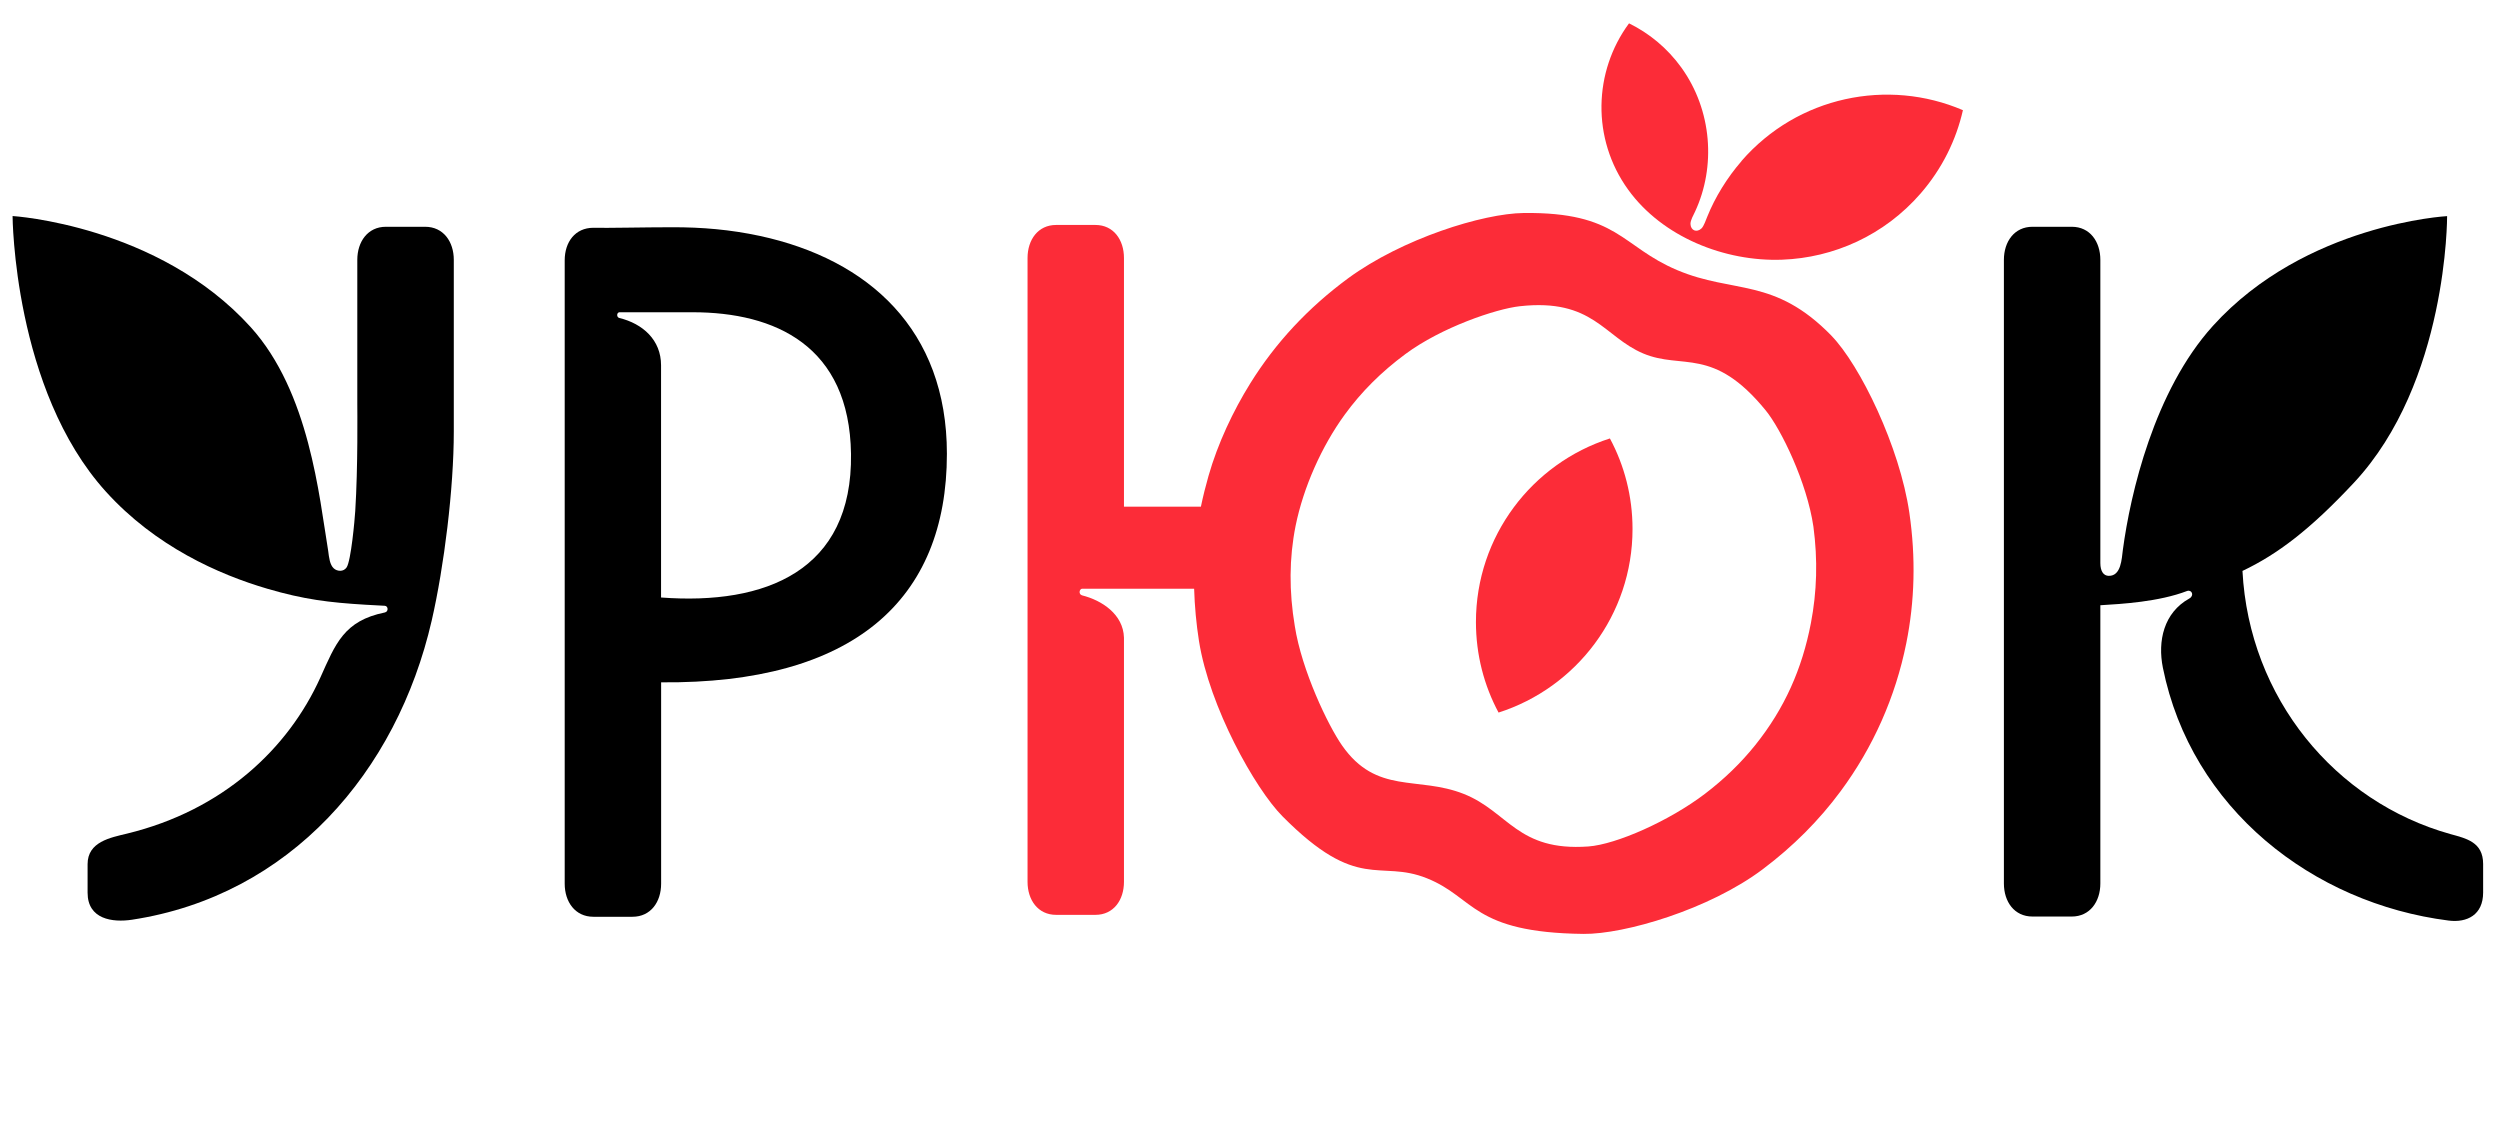 <svg width="87" height="39" viewBox="0 0 106 48" fill="none" xmlns="http://www.w3.org/2000/svg"><path fill-rule="evenodd" clip-rule="evenodd" d="M32.009 10.105C30.747 9.834 29.53 9.73 28.244 9.733C27.073 9.733 25.445 9.772 24.875 9.756C24.095 9.756 23.648 10.369 23.648 11.149V37.85C23.648 38.626 24.095 39.266 24.875 39.266H26.551C27.334 39.266 27.778 38.63 27.778 37.85V29.225C36.005 29.297 40.018 25.708 40.018 19.435C40.018 14.121 36.658 11.11 32.009 10.105ZM27.775 25.594V15.644C27.775 14.561 26.992 13.863 25.984 13.618C25.866 13.589 25.869 13.393 25.984 13.374H29.128C32.661 13.374 35.845 14.809 35.911 19.441C35.982 24.455 32.244 25.927 27.775 25.591V25.594Z" fill="black"></path><path fill-rule="evenodd" clip-rule="evenodd" d="M17.668 9.713H15.988C15.215 9.713 14.765 10.35 14.765 11.129V17.305C14.765 17.51 14.797 19.983 14.677 21.888C14.654 22.26 14.497 24.018 14.308 24.302C14.171 24.504 13.9 24.475 13.757 24.344C13.587 24.188 13.555 23.884 13.519 23.601C13.13 21.258 12.716 16.796 10.198 14.01C6.237 9.635 0 9.253 0 9.253C0 9.253 0.036 16.681 3.996 21.056C6.123 23.408 8.841 24.609 10.922 25.219C12.478 25.675 13.551 25.806 15.117 25.901C15.538 25.927 15.593 25.93 15.942 25.946C16.089 25.953 16.115 26.197 15.942 26.233C14.191 26.589 13.835 27.571 13.183 29.019C11.806 32.069 9.007 34.705 4.906 35.703C4.192 35.876 3.213 36.053 3.213 37.012V38.235C3.213 39.377 4.283 39.517 5.112 39.393C11.878 38.362 16.461 33.064 17.952 26.579C18.484 24.263 18.898 20.922 18.898 18.485V11.129C18.898 10.35 18.451 9.713 17.671 9.713H17.668Z" fill="black"></path><path fill-rule="evenodd" clip-rule="evenodd" d="M95.508 24.452C95.792 29.893 99.475 34.343 104.41 35.723C105.095 35.912 105.816 36.066 105.816 37.005V38.228C105.816 39.188 105.125 39.527 104.342 39.429C98.512 38.692 93.312 34.63 92.099 28.598C91.87 27.453 92.135 26.243 93.234 25.633C93.449 25.512 93.348 25.251 93.143 25.31C91.919 25.78 90.334 25.868 89.421 25.923V37.84C89.421 38.617 88.974 39.256 88.197 39.256H86.514C85.734 39.256 85.29 38.62 85.29 37.84V11.129C85.29 10.35 85.737 9.713 86.514 9.713H88.197C88.977 9.713 89.421 10.35 89.421 11.129V24.116C89.421 24.468 89.558 24.661 89.779 24.664C90.318 24.674 90.334 23.927 90.386 23.545C90.706 21.157 91.724 16.74 94.242 13.958C98.202 9.583 104.273 9.257 104.273 9.257C104.273 9.257 104.306 16.372 100.277 20.681C98.405 22.684 97.008 23.741 95.504 24.455L95.508 24.452Z" fill="black"></path><path fill-rule="evenodd" clip-rule="evenodd" d="M77.905 14.378C75.452 11.863 73.726 12.594 71.299 11.57C68.888 10.552 68.774 9.077 64.722 9.123C62.97 9.143 59.526 10.219 57.209 11.915C55.493 13.178 54.094 14.678 53.011 16.421C52.283 17.592 51.618 18.994 51.223 20.384C51.102 20.808 50.992 21.242 50.897 21.702H47.602V11.051C47.602 10.271 47.155 9.635 46.379 9.635H44.696C43.919 9.635 43.472 10.271 43.472 11.051V37.769C43.472 38.548 43.919 39.184 44.696 39.184H46.379C47.158 39.184 47.602 38.548 47.602 37.769V27.313C47.573 26.308 46.653 25.711 45.805 25.499C45.645 25.447 45.691 25.232 45.805 25.215C47.406 25.215 49.005 25.215 50.607 25.215C50.63 25.966 50.698 26.713 50.815 27.457C51.266 30.291 53.22 33.779 54.384 34.956C57.647 38.251 58.517 36.79 60.579 37.618C62.641 38.444 62.507 39.944 67.283 40C69.038 40.019 72.675 38.953 74.966 37.227C76.261 36.252 77.373 35.139 78.296 33.89C79.692 32.004 80.645 29.854 81.108 27.555C81.474 25.741 81.519 23.881 81.242 21.973C80.831 19.135 79.125 15.634 77.902 14.378H77.905ZM77.024 26.687C76.649 28.647 75.895 30.347 74.643 31.91C74.026 32.679 73.308 33.374 72.48 34.004C70.956 35.162 68.689 36.167 67.492 36.255C64.448 36.473 64.07 34.764 62.155 34.004C60.178 33.221 58.423 34.053 56.939 31.923C56.342 31.068 55.216 28.716 54.919 26.817C54.671 25.336 54.675 23.914 54.952 22.527C55.288 20.867 56.071 19.115 57.056 17.761C57.767 16.783 58.628 15.925 59.656 15.165C61.189 14.026 63.528 13.23 64.556 13.116C67.691 12.77 68.151 14.424 69.841 15.139C71.527 15.85 72.829 14.812 75.086 17.575C75.745 18.381 76.854 20.655 77.132 22.56C77.321 23.982 77.282 25.343 77.024 26.687Z" fill="#FC2C38"></path><path fill-rule="evenodd" clip-rule="evenodd" d="M74.052 6.901C73.436 7.609 72.917 8.454 72.587 9.276C72.532 9.413 72.437 9.684 72.343 9.779C72.137 9.978 71.876 9.876 71.866 9.593C71.863 9.433 71.997 9.204 72.062 9.064C72.956 7.146 72.799 4.729 71.472 2.889C70.871 2.057 70.098 1.424 69.234 1C67.714 3.058 67.619 5.942 69.198 8.125C70.663 10.154 73.338 11.214 75.794 11.123C77.999 11.041 80.165 10.082 81.725 8.285C82.645 7.224 83.245 5.998 83.535 4.719C80.325 3.342 76.46 4.119 74.049 6.898L74.052 6.901Z" fill="#FC2C38"></path><path fill-rule="evenodd" clip-rule="evenodd" d="M62.677 26.641C62.677 28.044 63.026 29.365 63.646 30.52C66.973 29.456 69.384 26.338 69.384 22.658C69.384 21.255 69.035 19.934 68.415 18.779C65.088 19.843 62.677 22.961 62.677 26.641Z" fill="#FC2C38"></path></svg>